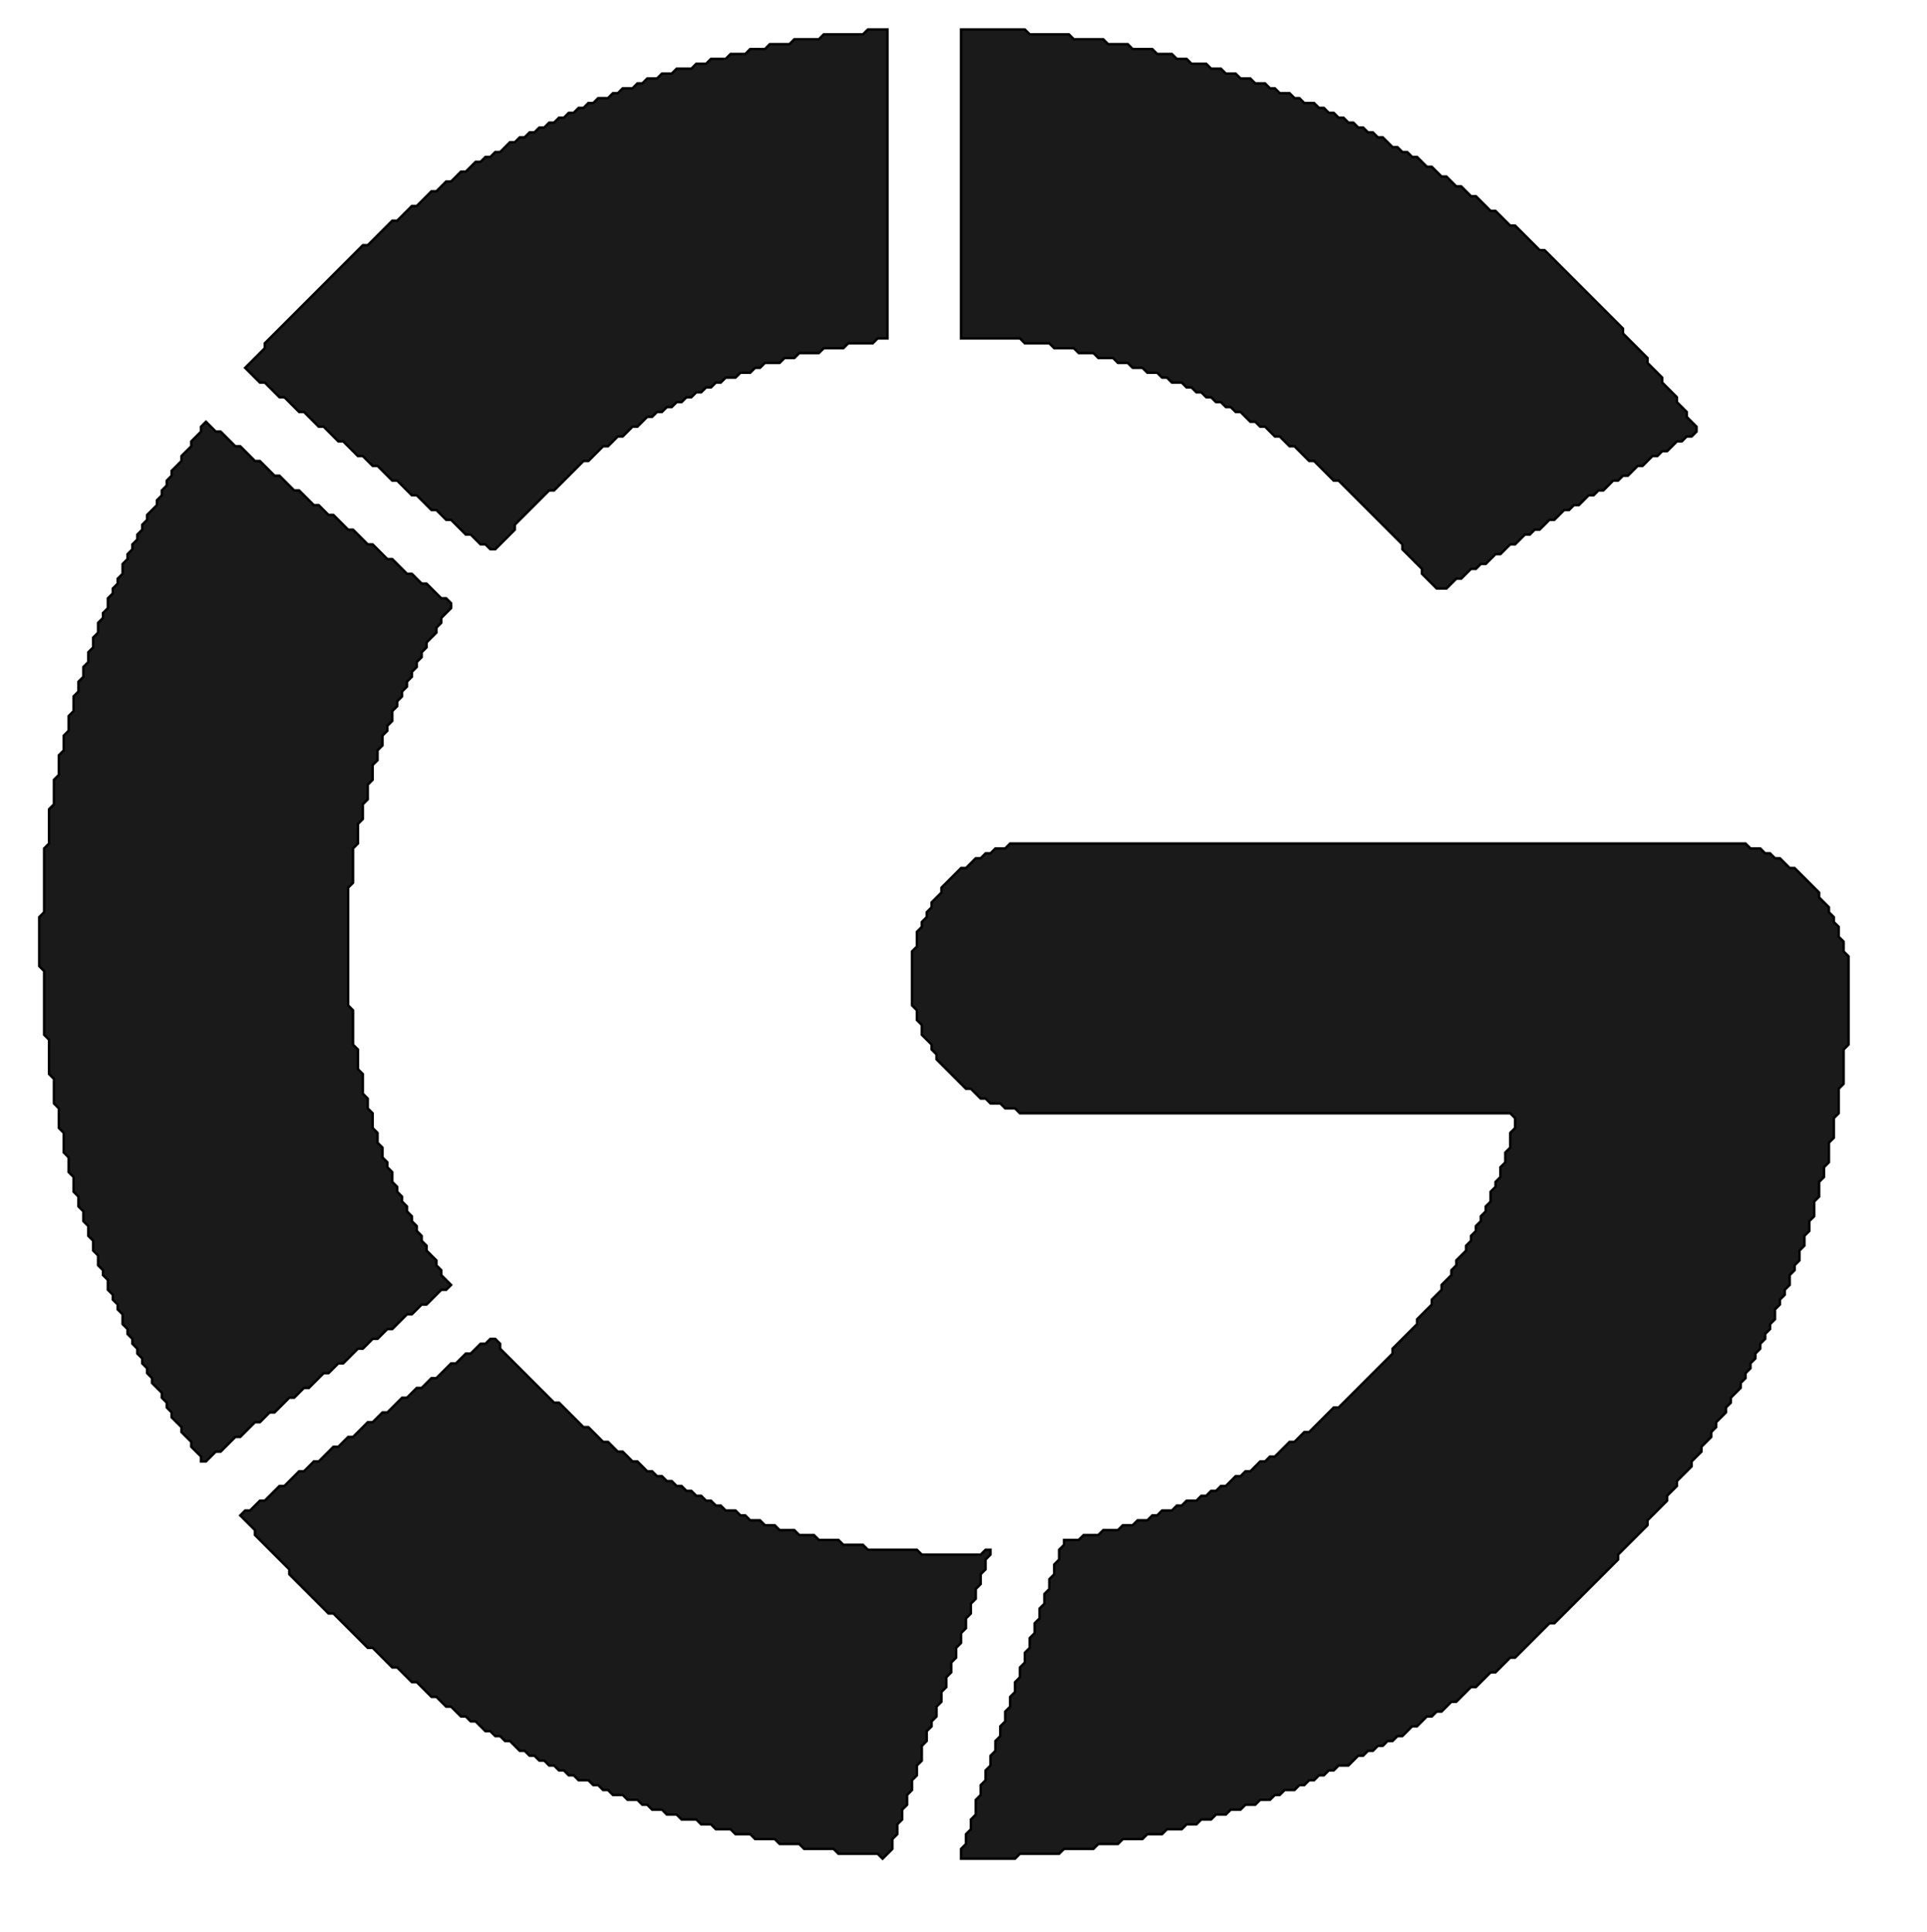 <?xml version="1.0" encoding="utf-8" ?>
<svg baseProfile="full" height="394px" version="1.1" width="393px" xmlns="http://www.w3.org/2000/svg" xmlns:ev="http://www.w3.org/2001/xml-events" xmlns:xlink="http://www.w3.org/1999/xlink"><defs /><polygon fill="#1a1a1a" points="100,273 99,274 98,274 96,276 95,276 93,278 92,278 89,281 88,281 86,283 85,283 83,285 82,285 79,288 78,288 76,290 75,290 72,293 71,293 69,295 68,295 65,298 64,298 62,300 61,300 58,303 57,303 54,306 53,306 51,308 50,308 49,309 52,312 52,313 59,320 59,321 67,329 68,329 75,336 76,336 80,340 81,340 84,343 85,343 88,346 89,346 91,348 92,348 94,350 95,350 96,351 97,351 99,353 100,353 101,354 102,354 103,355 104,355 106,357 107,357 108,358 109,358 110,359 111,359 112,360 113,360 114,361 115,361 116,362 117,362 118,363 120,363 121,364 122,364 123,365 124,365 125,366 127,366 128,367 130,367 131,368 132,368 133,369 135,369 136,370 138,370 139,371 142,371 143,372 145,372 146,373 149,373 150,374 153,374 154,375 158,375 159,376 163,376 164,377 170,377 171,378 179,378 180,379 182,377 182,375 183,374 183,372 184,371 184,369 185,368 185,366 186,365 186,363 187,362 187,360 188,359 188,356 189,355 189,353 190,352 190,351 191,350 191,348 192,347 192,345 193,344 193,342 194,341 194,339 195,338 195,336 196,335 196,333 197,332 197,330 198,329 198,327 199,326 199,324 200,323 200,321 201,320 201,318 202,317 202,316 201,316 200,317 188,317 187,316 177,316 176,315 172,315 171,314 167,314 166,313 163,313 162,312 159,312 158,311 156,311 155,310 153,310 152,309 151,309 150,308 148,308 147,307 146,307 145,306 144,306 143,305 142,305 141,304 140,304 139,303 138,303 137,302 136,302 135,301 134,301 133,300 132,300 130,298 129,298 127,296 126,296 124,294 123,294 120,291 119,291 114,286 113,286 102,275 102,274 101,273" stroke="black" stroke-width="0.5" /><polygon fill="#1a1a1a" points="206,172 205,173 203,173 202,174 201,174 200,175 199,175 197,177 196,177 192,181 192,182 190,184 190,185 189,186 189,187 188,188 188,189 187,190 187,193 186,194 186,205 187,206 187,208 188,209 188,211 190,213 190,214 191,215 191,216 197,222 198,222 200,224 201,224 202,225 204,225 205,226 207,226 208,227 308,227 309,228 309,230 308,231 308,234 307,235 307,237 306,238 306,240 305,241 305,242 304,243 304,245 303,246 303,247 302,248 302,249 301,250 301,251 300,252 300,253 299,254 299,255 297,257 297,258 296,259 296,260 294,262 294,263 292,265 292,266 289,269 289,270 284,275 284,276 273,287 272,287 267,292 266,292 264,294 263,294 260,297 259,297 258,298 257,298 255,300 254,300 253,301 252,301 250,303 249,303 248,304 247,304 246,305 245,305 244,306 242,306 241,307 240,307 239,308 237,308 236,309 235,309 234,310 232,310 231,311 229,311 228,312 225,312 224,313 221,313 220,314 217,314 217,315 216,316 216,318 215,319 215,321 214,322 214,324 213,325 213,327 212,328 212,330 211,331 211,333 210,334 210,336 209,337 209,339 208,340 208,342 207,343 207,345 206,346 206,348 205,349 205,351 204,352 204,354 203,355 203,357 202,358 202,360 201,361 201,363 200,364 200,366 199,367 199,370 198,371 198,373 197,374 197,376 196,377 196,379 207,379 208,378 216,378 217,377 223,377 224,376 228,376 229,375 233,375 234,374 237,374 238,373 241,373 242,372 244,372 245,371 247,371 248,370 250,370 251,369 253,369 254,368 256,368 257,367 259,367 260,366 261,366 262,365 264,365 265,364 266,364 267,363 268,363 269,362 270,362 271,361 272,361 273,360 275,360 277,358 278,358 279,357 280,357 281,356 282,356 283,355 284,355 285,354 286,354 288,352 289,352 291,350 292,350 293,349 294,349 296,347 297,347 300,344 301,344 304,341 305,341 308,338 309,338 316,331 317,331 330,318 330,317 336,311 336,310 340,306 340,305 342,303 342,302 345,299 345,298 347,296 347,295 349,293 349,292 350,291 350,290 352,288 352,287 353,286 353,285 355,283 355,282 356,281 356,280 357,279 357,278 358,277 358,276 359,275 359,274 360,273 360,272 361,271 361,270 362,269 362,267 363,266 363,265 364,264 364,263 365,262 365,260 366,259 366,258 367,257 367,255 368,254 368,252 369,251 369,249 370,248 370,245 371,244 371,241 372,240 372,238 373,237 373,233 374,232 374,228 375,227 375,222 376,221 376,214 377,213 377,195 376,194 376,192 375,191 375,189 374,188 374,187 373,186 373,185 371,183 371,182 366,177 365,177 363,175 362,175 361,174 360,174 359,173 357,173 356,172" stroke="black" stroke-width="0.5" /><polygon fill="#1a1a1a" points="42,86 41,87 41,88 39,90 39,91 37,93 37,94 35,96 35,97 34,98 34,99 33,100 33,101 32,102 32,103 30,105 30,106 29,107 29,108 28,109 28,110 27,111 27,112 26,113 26,114 25,115 25,117 24,118 24,119 23,120 23,121 22,122 22,124 21,125 21,126 20,127 20,129 19,130 19,132 18,133 18,135 17,136 17,138 16,139 16,141 15,142 15,145 14,146 14,149 13,150 13,153 12,154 12,158 11,159 11,164 10,165 10,172 9,173 9,186 8,187 8,197 9,198 9,211 10,212 10,219 11,220 11,225 12,226 12,230 13,231 13,235 14,236 14,239 15,240 15,243 16,244 16,246 17,247 17,249 18,250 18,252 19,253 19,255 20,256 20,258 21,259 21,260 22,261 22,263 23,264 23,265 24,266 24,267 25,268 25,270 26,271 26,272 27,273 27,274 28,275 28,276 29,277 29,278 30,279 30,280 31,281 31,282 33,284 33,285 34,286 34,287 35,288 35,289 37,291 37,292 39,294 39,295 41,297 41,298 42,298 44,296 45,296 48,293 49,293 52,290 53,290 55,288 56,288 59,285 60,285 62,283 63,283 66,280 67,280 69,278 70,278 73,275 74,275 76,273 77,273 79,271 80,271 83,268 84,268 86,266 87,266 90,263 91,263 92,262 90,260 90,259 89,258 89,257 87,255 87,254 86,253 86,252 85,251 85,250 84,249 84,248 83,247 83,246 82,245 82,244 81,243 81,242 80,241 80,239 79,238 79,237 78,236 78,234 77,233 77,231 76,230 76,227 75,226 75,224 74,223 74,219 73,218 73,214 72,213 72,206 71,205 71,181 72,180 72,173 73,172 73,168 74,167 74,164 75,163 75,160 76,159 76,156 77,155 77,153 78,152 78,150 79,149 79,148 80,147 80,145 81,144 81,143 82,142 82,141 83,140 83,139 84,138 84,137 85,136 85,135 86,134 86,133 87,132 87,131 89,129 89,128 90,127 90,126 92,124 92,123 91,122 90,122 87,119 86,119 84,117 83,117 80,114 79,114 76,111 75,111 72,108 71,108 68,105 67,105 65,103 64,103 61,100 60,100 57,97 56,97 53,94 52,94 49,91 48,91 45,88 44,88" stroke="black" stroke-width="0.5" /><polygon fill="#1a1a1a" points="196,6 196,69 208,69 209,70 214,70 215,71 219,71 220,72 223,72 224,73 227,73 228,74 230,74 231,75 233,75 234,76 236,76 237,77 238,77 239,78 241,78 242,79 243,79 244,80 245,80 246,81 247,81 248,82 249,82 250,83 251,83 252,84 253,84 255,86 256,86 257,87 258,87 260,89 261,89 263,91 264,91 267,94 268,94 272,98 273,98 286,111 286,112 290,116 290,117 293,120 295,120 297,118 298,118 300,116 301,116 302,115 303,115 305,113 306,113 308,111 309,111 311,109 312,109 313,108 314,108 316,106 317,106 319,104 320,104 321,103 322,103 324,101 325,101 326,100 327,100 329,98 330,98 331,97 332,97 334,95 335,95 337,93 338,93 339,92 340,92 342,90 343,90 344,89 345,89 346,88 346,87 344,85 344,84 342,82 342,81 339,78 339,77 336,74 336,73 331,68 331,67 315,51 314,51 309,46 308,46 305,43 304,43 301,40 300,40 298,38 297,38 295,36 294,36 292,34 291,34 289,32 288,32 287,31 286,31 285,30 284,30 282,28 281,28 280,27 279,27 278,26 277,26 276,25 275,25 274,24 273,24 272,23 271,23 270,22 269,22 268,21 266,21 265,20 264,20 263,19 261,19 260,18 259,18 258,17 256,17 255,16 253,16 252,15 250,15 249,14 247,14 246,13 243,13 242,12 240,12 239,11 236,11 235,10 231,10 230,9 226,9 225,8 219,8 218,7 210,7 209,6" stroke="black" stroke-width="0.5" /><polygon fill="#1a1a1a" points="177,6 176,7 168,7 167,8 162,8 161,9 157,9 156,10 153,10 152,11 149,11 148,12 145,12 144,13 142,13 141,14 138,14 137,15 135,15 134,16 132,16 131,17 130,17 129,18 127,18 126,19 125,19 124,20 122,20 121,21 120,21 119,22 118,22 117,23 116,23 115,24 114,24 113,25 112,25 111,26 110,26 109,27 108,27 107,28 106,28 105,29 104,29 102,31 101,31 100,32 99,32 98,33 97,33 95,35 94,35 92,37 91,37 89,39 88,39 85,42 84,42 81,45 80,45 75,50 74,50 54,70 54,71 50,75 53,78 54,78 57,81 58,81 61,84 62,84 65,87 66,87 69,90 70,90 73,93 74,93 76,95 77,95 80,98 81,98 84,101 85,101 88,104 89,104 91,106 92,106 95,109 96,109 98,111 99,111 100,112 101,112 105,108 105,107 112,100 113,100 119,94 120,94 123,91 124,91 126,89 127,89 129,87 130,87 132,85 133,85 134,84 135,84 136,83 137,83 138,82 139,82 140,81 141,81 142,80 143,80 144,79 145,79 146,78 147,78 148,77 150,77 151,76 153,76 154,75 155,75 156,74 159,74 160,73 162,73 163,72 167,72 168,71 172,71 173,70 178,70 179,69 181,69 181,6" stroke="black" stroke-width="0.5" /></svg>